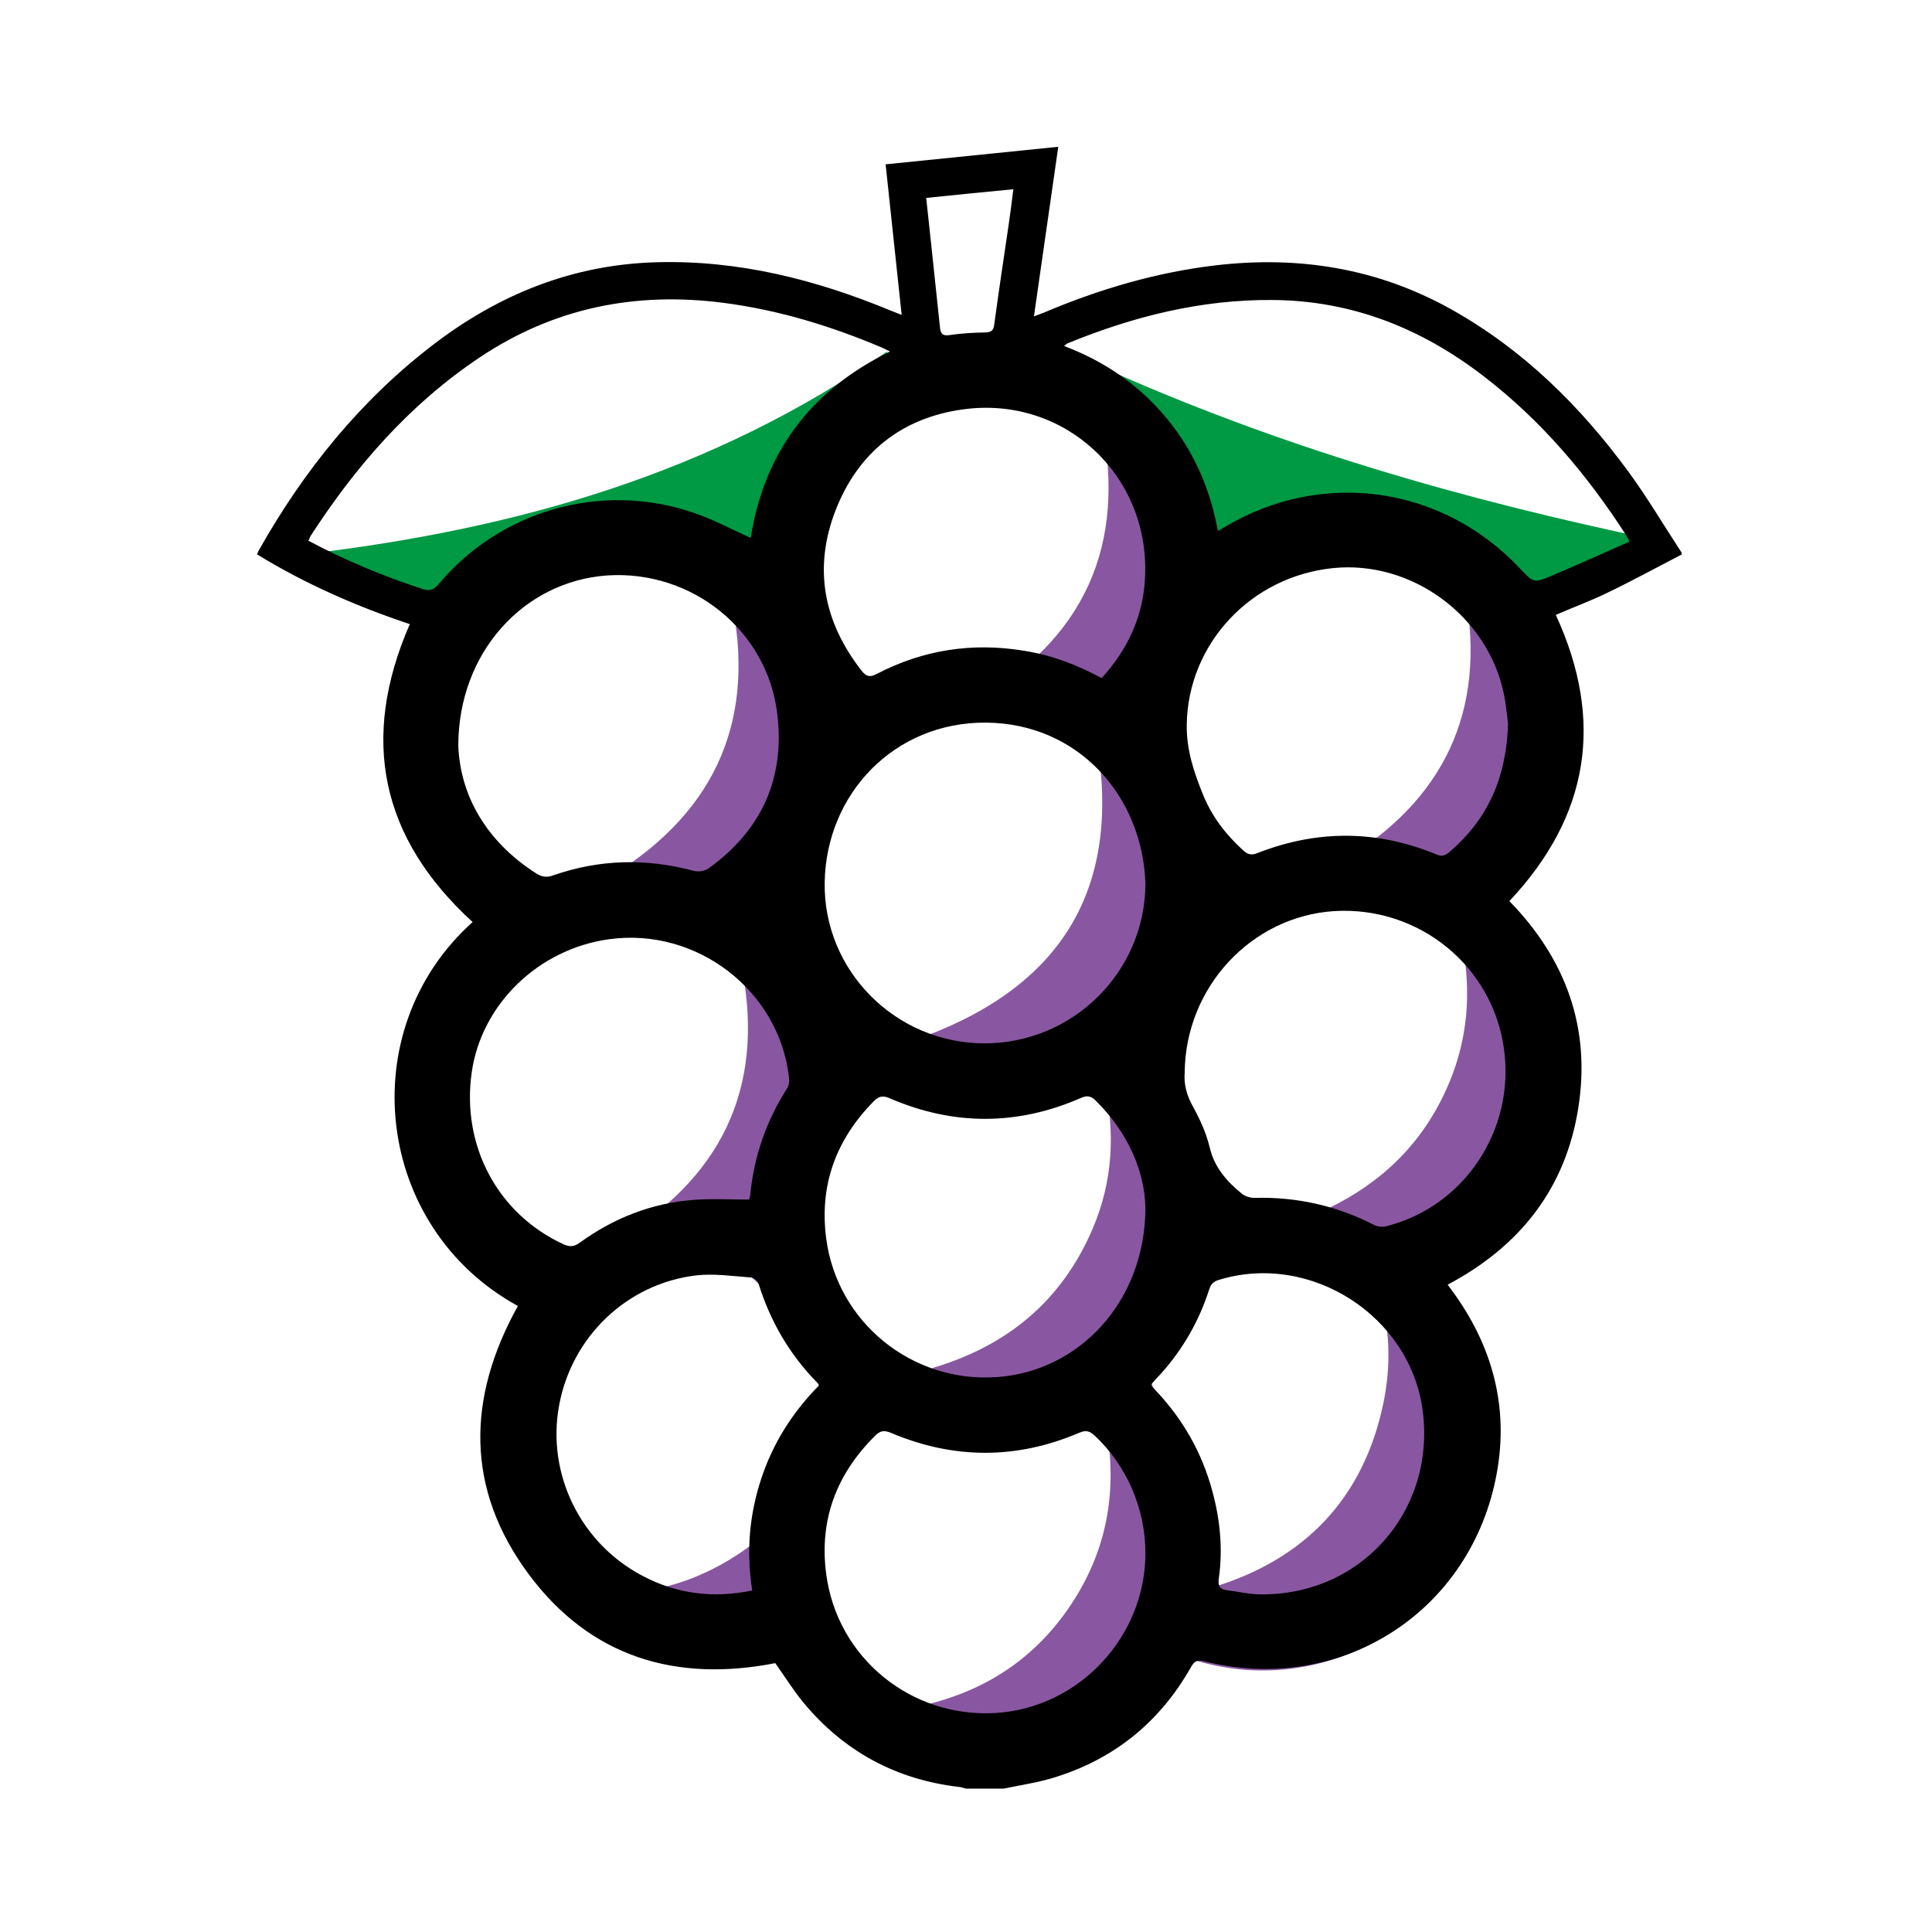 <?xml version="1.0" standalone="no"?><!DOCTYPE svg PUBLIC "-//W3C//DTD SVG 1.1//EN" "http://www.w3.org/Graphics/SVG/1.1/DTD/svg11.dtd"><svg class="icon" width="48px" height="48.00px" viewBox="0 0 1024 1024" version="1.1" xmlns="http://www.w3.org/2000/svg"><path d="M519 947c-7.5-1.1-15.1-2.1-22.6-3.4-4.4-0.8-8.7-2.2-13.3-3.4 0.4-1.5 0.6-2.6 1.1-3.6 4.5-9 5.1-18.6 3.9-28.3-0.4-3.5 0.7-4.3 3.5-5 33.4-8.2 59.6-26.6 77.9-55.7 17.8-28.2 22.6-58.9 16.8-91.5-0.3-1.4-0.9-2.7-1.6-4.5-4.2 2-8.1 4-12 5.8-16 7.4-32.9 10.3-50.3 11.1-6.1 0.3-6.6-0.5-7-6.6-0.9-13.3-6.8-24.2-16.7-32.9-1.3-1.2-2.7-2.3-4.6-3.9 40.1-11.8 68.8-35.9 85-73.8 10.8-25.2 12.2-51.4 5.9-79-2.3 1.1-4 1.9-5.6 2.8-18.7 10.8-39.1 15.5-60.5 16.4-6.5 0.3-7-0.4-7.4-6.7-0.9-13.1-6.7-23.8-16.4-32.5-1.3-1.2-2.8-2.3-4-3.4 74.1-28.1 103.8-81 89.7-159.2 1.9-1.1 4.5-2.5 8.4-4.7-24.5-10.2-48.8-13.2-73.6-12.5 59.4-33.5 81.7-83.7 68.1-149.6 6.3-4.9 12.5-9.8 19-14.3 1-0.7 4 0.3 5.2 1.4 15 14.5 26 31.7 31.8 51.8 12.7 43.6 4.6 83.2-24.5 118.2-3.1 3.7-3 5.7 0 9.5 16 20 24.8 42.9 26.9 68.6 1.1 13.4-2 11 11.9 11.4 2.3 0.1 4.7 0 6.5 0-5.1 5.4-9.6 12.1-15.9 16.2-4.2 2.8-4.6 5.9-5.4 9.4-4.6 19.8-13.6 37.5-26.8 52.9-1.5 1.8-3 3.5-4.6 5.4 3.2 3.6 6.3 6.9 9.1 10.3 17.3 20.7 27.3 44.3 28.9 71.3 0.3 4.3 0.1 8.7 0.7 12.9 0.2 1.7 2 3.1 2.7 4.1-1.7 5.3-4.1 10.9-5.3 16.7-4.8 22.9-15.1 42.9-31 60-3.3 3.5-3.1 5.4 0.1 8.8 18.4 19.7 29.3 43.1 32.5 69.9 7.5 64.4-34.9 123-98.4 136.3-5 1-10.2 1.3-15.3 2.1-1.9 0.3-3.8 0.8-5.7 1.3-2.4-0.1-4.8-0.1-7.1-0.1zM838 388c-0.7 5.1-1.5 10.1-2.2 15.2-3.9 27.1-15.8 50.3-35 69.6-3.2 3.3-3.1 5 0 8.3 20.4 21.8 31.9 47.4 34.1 77.4 4.5 61.5-37.3 116.4-96.6 129.7-1.4 0.3-2.9 0.3-4.7 0.5 0.4-22.4-9.9-38-29.9-48.1 28.6-13.7 49.6-34.2 62.6-62.6s14.3-57.7 6.4-88c2.7-1.4 5.3-2.7 7.9-4.2 5.9-3.4 6-4.4 1.1-8.9-10.4-9.6-22.9-15.5-36.6-18.3-10.4-2.1-21-2.9-30.3-4.2 53.9-33.7 74.1-83 60.6-145.6 6.4-4.8 12.6-9.4 18.6-14.3 2.6-2.2 3.9-0.5 5.4 1 11 10.7 19.8 22.9 26.2 36.8 6.4 13.9 10.5 28.3 11.2 43.7 0.1 1.6 0.8 3.2 1.2 4.8v7.2zM450.8 391.3c-0.4 1.3-1.3 3.1-1.5 5-0.9 14.4-3.2 28.4-8.6 41.8-8 20.2-20.3 37.3-37.2 51.1-1 0.8-2.2 1.5-3.4 2.3-20.1-22.4-46.4-28.2-74.5-28.2 55-34.5 75.3-83.6 61.8-146.4 6.4-4.9 12.5-9.8 19-14.3 1-0.7 4 0.2 5.2 1.3 15 14.5 26 31.7 31.8 51.7 2.7 9.2 3.6 18.9 5.4 28.3 0.4 2.4 1.2 4.7 2 7.4zM392.4 509.1c6.5-5 12.7-9.4 18.5-14.3 2.9-2.4 4.2-0.4 5.8 1.2 14.9 14.6 25.7 31.8 31.8 51.8 2.2 7.3 3.6 14.8 4.5 22.6-0.9-1.2-1.7-2.4-2.6-3.6-5.3-7.2-12.5-7.5-16.9 0.3-3.8 6.9-6.7 14.5-8.7 22.1-4.4 16.9-3.6 34.3-3.2 51.6 0.1 4.6 1.9 7.9 6.7 9.1 1.4 0.4 2.6 1.3 4.4 2.2-1.4 3-2.7 5.8-4.3 9.1-1.3-1.7-2.2-2.9-3.1-4.2-0.4 0.3-0.9 0.6-0.9 0.6 2.7 6.5-1.7 10.2-5.6 14-4.3 4.1-8.8 8-13.5 12.3-20.4-22.8-46.8-28.7-74.9-28.7 55.2-34.3 75.5-83.4 62-146.1zM441.2 868.1C397 895.4 326.7 889.3 286 839.7c36.9 9.5 71.6 5.6 103.5-14.8 31.9-20.4 50.3-50 56.9-86.9 6.4 3.8 12.7 7.5 19.1 11.3-3.4 3.7-7.3 7.6-10.8 11.8-16.3 19.4-26.3 41.6-27.7 67-0.9 15 2.5 29.1 14.2 40z" fill="#8957A1" /><path d="M412 667.8c-2.1-2.4-4-4.4-6.6-7.3 4.5 1.1 7.8 2 11.9 3-2 1.6-3.3 2.7-5.3 4.3z"  /><path d="M794 764c-0.7 5.1-1.4 10.1-2.2 15.2-8.1 53.2-48 94.7-100.7 104.2-18.7 3.4-37.4 2.4-55.8-2.8-1.7-0.5-3.4-1.1-5.6-1.8 4.7-9.1 6.3-18.2 5.8-27.9-0.4-7.6-0.1-7.4 7.3-9.6 49-14.9 79.9-47.3 90.4-97.5 7.2-34.7-0.2-67-20.5-96.3-0.6-0.8-1-1.7-1-3.4 3.8 1.7 7.8 3.1 11.5 5 37.2 18.8 59.7 48.9 68.2 89.6 1.2 6 1.8 12.1 2.6 18.2v7.1z" fill="#8957A1" /><path d="M582.7 194c94.4 42.6 192.4 70.8 293.6 91.9-2 1.1-3.2 1.9-4.5 2.5-18.5 9-37.1 18-55.6 27.1-3 1.5-5.4 1.4-8.3 0-22-11.1-44-22-66.2-32.9-2.7-1.3-6-2.1-9-2.1-34.3 0.2-68.6 0.6-103 1.1-3.4 0-5.2-1.1-7.3-3.8-14.2-18.7-20.7-41.2-30.5-62.1-3.2-7-6.1-14.4-9.2-21.7zM470.5 186.1c-11.5 20.5-22.8 40.5-34 60.4-9.6 17.1-19.3 34.2-28.8 51.4-1.6 2.9-3.2 3.9-6.7 3.3-4.4-0.8-9-1.1-13.4-1-8.3 0.2-15.5-3-22.9-6.1-9.5-4-19.1-7.7-28.5-11.9-3.2-1.4-5.8-1.2-8.9 0.4-29.9 14.6-59.9 28.9-89.7 43.7-5.1 2.5-8.9 2.2-13.7-0.4-19.6-10.8-39.5-21.3-60.3-32.4 110.6-13.2 214.4-42.7 306.9-107.4z" fill="#009944" /><path d="M532 948h-20c-1.3-0.3-2.5-0.8-3.8-0.9-33.3-3.9-60.8-18.8-82.2-44.5-5.5-6.6-10-14-15.1-21.1-52.7 10.3-97.9-3.2-130.5-46.9-33.8-45.3-33-93.7-5.9-142.4-76-41.6-88-146.1-24-203.5-48.8-44.6-59.8-97.1-33.3-157.9-28.2-9.4-55.4-21.3-81-37 0.5-1.1 0.8-1.8 1.2-2.5 23.7-41.9 53.4-78.8 91.8-108.3 35-26.9 74.2-42.8 118.8-44 43.3-1.2 84.1 9.1 123.8 25.5 1.8 0.7 3.6 1.4 6.1 2.4-2.9-27.1-5.7-53.3-8.5-79.8 30.7-3.1 60.7-6.2 91.5-9.3-4.3 30.2-8.6 59.8-12.9 89.9 2.4-0.9 3.9-1.5 5.5-2.1 29.3-12.4 59.5-21.3 91.1-25 44-5.1 85.6 1.6 124.5 23.3 38.1 21.3 68.4 51.2 94 86.1 10.1 13.8 18.8 28.6 28.2 42.9v1c-13.1 6.8-26.1 13.9-39.4 20.3-8.9 4.3-18.3 7.8-27.3 11.7 25.9 56.2 17.7 106.7-24.6 151.7 29.9 30.7 43.3 67.2 36.5 109.8-6.8 42.8-31.1 73.3-69.2 93.5 1.5 2.1 2.8 3.8 4 5.5 21 29.7 28.8 62.6 21.3 98.1-15 71.5-83.5 113.9-154.4 96-3.7-0.9-5.2 0-6.9 3-16.1 28.5-39.7 48.1-70.9 58.1-9.3 3.1-19 4.4-28.4 6.4zM397.9 285.1c7.1-45.2 31.7-78.2 73.8-98.8-1.7-0.8-2.9-1.5-4.1-2-27.1-11.5-54.9-20-84.2-23.8-46.6-6-89.7 2.6-129.1 28.9-37.1 24.8-65.7 57.6-89.7 94.7-0.4 0.7-0.7 1.5-1.1 2.5 19.4 10.4 39.5 18.7 60.2 25.5 3.9 1.3 6.1 0.7 8.8-2.5 32.8-39.3 86.9-54.5 135.2-37.8 10.4 3.5 20.1 8.8 30.2 13.3z m209.2 183.3c-1.5-46.3-35.4-85-84.5-85.4-48.8-0.3-84.7 37.9-85.5 84.6-0.8 46.9 37.6 85.2 84.3 85.4 47.1 0.2 85.5-37.7 85.7-84.6z m256.5-181.3c-0.8-1.7-1.1-2.4-1.5-3.1-20.8-32.3-45.3-61.3-76-84.8-32.9-25.3-69.7-39.9-111.6-40.2-37.9-0.3-73.8 8.7-108.7 23-0.5 0.2-0.9 0.7-1.8 1.4 21.7 8.2 39.7 20.7 54.2 38.1 14.4 17.4 23.2 37.4 27.3 59.9 1.6-0.9 2.6-1.4 3.5-2 51.7-30.9 115.4-22 156.6 21.9 7.2 7.6 7.3 7.9 17.2 3.7 13.7-5.8 27.1-11.9 40.8-17.9zM627.9 568.9c-0.5 5.6 1.1 11.9 4.6 18.1 3.6 6.5 6.8 13.5 8.5 20.7 2.5 10.8 9 18.3 17.1 24.9 1.7 1.4 4.4 2.3 6.7 2.3 22.4-0.6 43.6 4.1 63.6 14.4 1.8 0.9 4.5 1.2 6.5 0.6 41.2-10.5 68-50.8 62.3-93.5-5.8-44.2-45-76.2-90-73.5-43.9 2.8-79.1 40.3-79.3 86z m-385-173.7c1 26.2 14.6 50.7 41.4 67.8 2.9 1.8 5.5 2.2 8.8 1 24.6-8.6 49.5-9.2 74.7-2.4 2.3 0.6 5.7 0.1 7.7-1.3 28-20.1 40.6-47.6 36.5-81.7-5.2-44.5-45.3-76.6-90.2-73.6-44 3.1-78.8 40.5-78.9 90.2z m556.4-11.6c-0.5-3.7-1-10-2.3-16.2-8.7-41.1-48.9-70.5-90.4-66.3-43.7 4.4-77 40.2-77.6 83-0.2 13.3 3.8 25.3 8.8 37.5 4.8 11.6 12.1 20.9 21.2 29.2 2.4 2.2 4.4 2.6 7.6 1.3 31.7-12.4 63.4-12.2 94.8 0.8 2.8 1.2 4.5 0.6 6.6-1.1 20.2-17.2 30.4-39.1 31.3-68.2zM397 635.8c0.2-0.8 0.5-1.4 0.6-2 1.9-20.6 8.5-39.6 19.6-57 1-1.5 1.2-3.8 1-5.6-5.1-46.1-48.9-79.8-95.3-73.4-37.5 5.1-67.8 34.5-72.9 70.7-5.5 38.9 13.9 75 48.7 91 3.3 1.5 5.6 1.3 8.5-0.8 17.9-13 37.9-20.9 59.9-22.7 9.9-0.8 19.9-0.2 29.9-0.2z m210.1 187.5c0-23.7-9.9-46.5-26.9-62.4-2.7-2.5-4.7-3-8.2-1.5-33.2 14.2-66.6 14.1-99.9 0-3.6-1.5-5.7-1-8.2 1.5-20.5 20.3-29.8 44.6-26 73.3 5.8 44.6 45.2 76.6 90.2 73.7 43.9-2.9 78.9-40.3 79-84.6z m0-183.1c-0.4-19.3-9.1-39.8-26.3-56.8-2.4-2.4-4.4-3-7.8-1.5-33.8 14.8-67.8 14.8-101.7 0.1-3.6-1.5-5.6-0.9-8.2 1.7-20 20.3-28.9 44.4-25.2 72.7 5.8 44.4 45.4 76.6 90.3 73.5 44.1-3 78.8-40.4 78.9-89.7z m-23.2-280.8c14.1-15.5 22.1-33.1 23-53.5 2.6-54.2-43-96.4-96.6-88.9-32.5 4.5-55.5 22.9-67.4 53.4-11.9 30.6-6.5 59.1 13.7 85 2.4 3.1 4.3 3.8 8.1 1.8 24.6-12.8 50.6-16.8 78-12.3 14.5 2.3 27.9 7.3 41.2 14.5z m26.3 374.3c0.2 0.6 0.2 1 0.4 1.2 0.6 0.8 1.3 1.5 2 2.2 14.4 15.2 24.4 32.8 29.9 53 4.2 15.3 5.7 30.8 3.5 46.5-0.6 4 0.6 5.9 4.6 6.3 5.3 0.6 10.5 1.9 15.8 2.1 54 1.6 94.5-43.4 87.7-97-6.4-50.5-59.5-84.6-108.2-69.6-2.9 0.9-4.2 2.4-5.1 5.3-5.3 16.5-13.8 31.3-25.4 44.3-1.8 1.9-3.6 3.8-5.2 5.7zM398.7 843c-3.2-20.3-1.6-39.7 4.6-58.7 6.2-19.2 16.7-35.7 30.8-50-0.4-0.7-0.6-1.2-1-1.5-14.6-14.9-24.8-32.4-31-52.3-0.4-1.4-2.6-3.3-4-3.4-9.7-0.7-19.7-2.2-29.2-1.1-36.7 4.4-66 32.6-72.6 69.1-6.6 36.2 11.4 72.9 44.2 90.1 18.1 9.6 37.3 12.1 58.2 7.8z m92.2-738.1c1.1 9.8 2 18.8 3 27.9 1.4 13.6 2.9 27.1 4.3 40.7 0.3 3.1 1.2 4.7 5 4.1 6.2-0.9 12.6-1.3 18.9-1.4 3.4-0.1 4.5-1 4.9-4.4 2.4-17.8 5.1-35.6 7.7-53.3 0.9-6 1.6-11.9 2.4-18.2-15.8 1.5-30.6 3-46.2 4.6z"  /></svg>